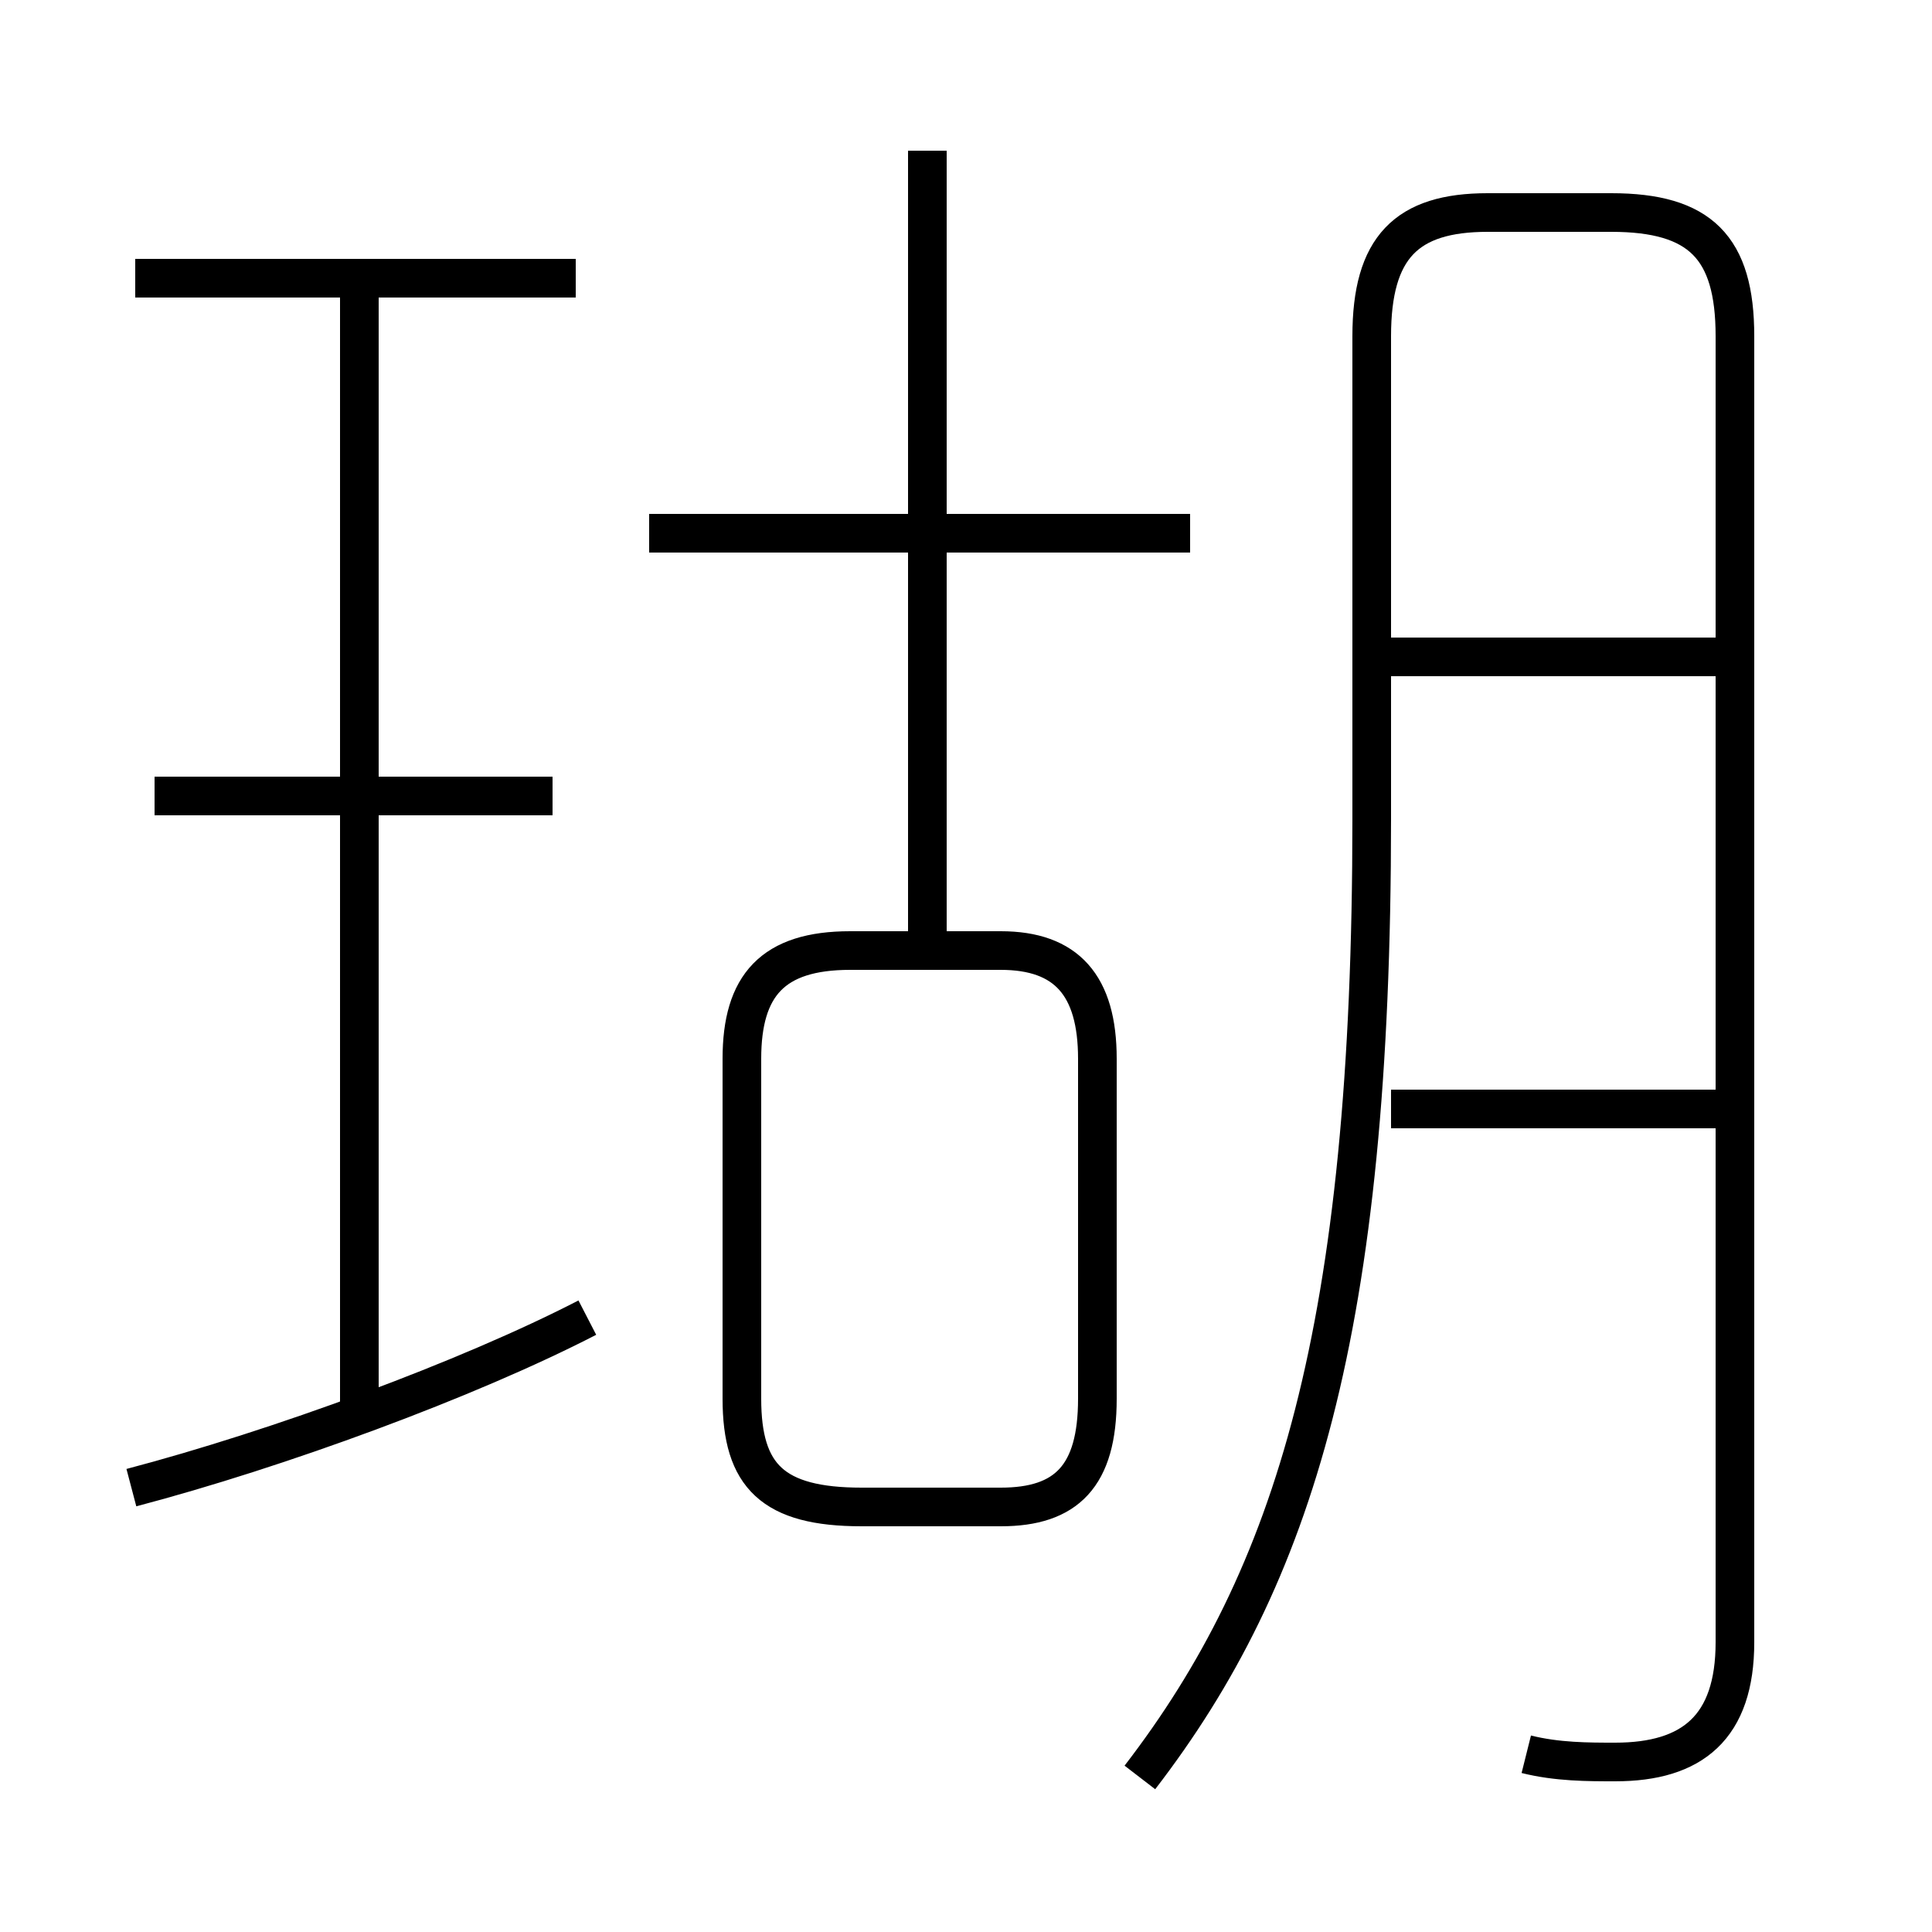 <?xml version='1.0' encoding='utf8'?>
<svg viewBox="0.0 -6.0 50.0 50.0" version="1.1" xmlns="http://www.w3.org/2000/svg">
<rect x="0.0" y="-6.0" width="50.0" height="50.0" fill="#808080" stroke="none"/>
<rect x="-1000" y="-1000" width="2000" height="2000" stroke="white" fill="white"/>
<g style="fill:white;stroke:#000000;  stroke-width:1">
<path d="M 39.5 1.4 C 40.3 1.6 41.1 1.6 41.8 1.6 C 43.8 1.6 44.9 0.7 44.9 -1.5 L 44.9 -35.3 C 44.9 -37.6 44.0 -38.5 41.7 -38.5 L 38.5 -38.5 C 36.4 -38.5 35.5 -37.6 35.5 -35.3 L 35.5 -22.8 C 35.5 -9.6 33.5 -3.2 29.5 2.0 M 3.4 -5.5 C 7.2 -6.5 12.1 -8.3 15.2 -9.9 M 9.3 -7.2 L 9.3 -36.8 M 14.3 -23.4 L 4.0 -23.4 M 22.3 -5.0 L 25.9 -5.0 C 27.6 -5.0 28.4 -5.8 28.4 -7.8 L 28.4 -16.6 C 28.4 -18.5 27.6 -19.4 25.9 -19.4 L 22.0 -19.4 C 20.0 -19.4 19.2 -18.5 19.2 -16.6 L 19.2 -7.8 C 19.2 -5.8 20.0 -5.0 22.3 -5.0 Z M 14.9 -36.8 L 3.5 -36.8 M 30.8 -30.2 L 16.8 -30.2 M 44.5 -15.3 L 36.0 -15.3 M 24.0 -19.2 L 24.0 -40.1 M 44.5 -27.0 L 36.0 -27.0" transform="translate(0.0 38.0)" />
</g>
</svg>
